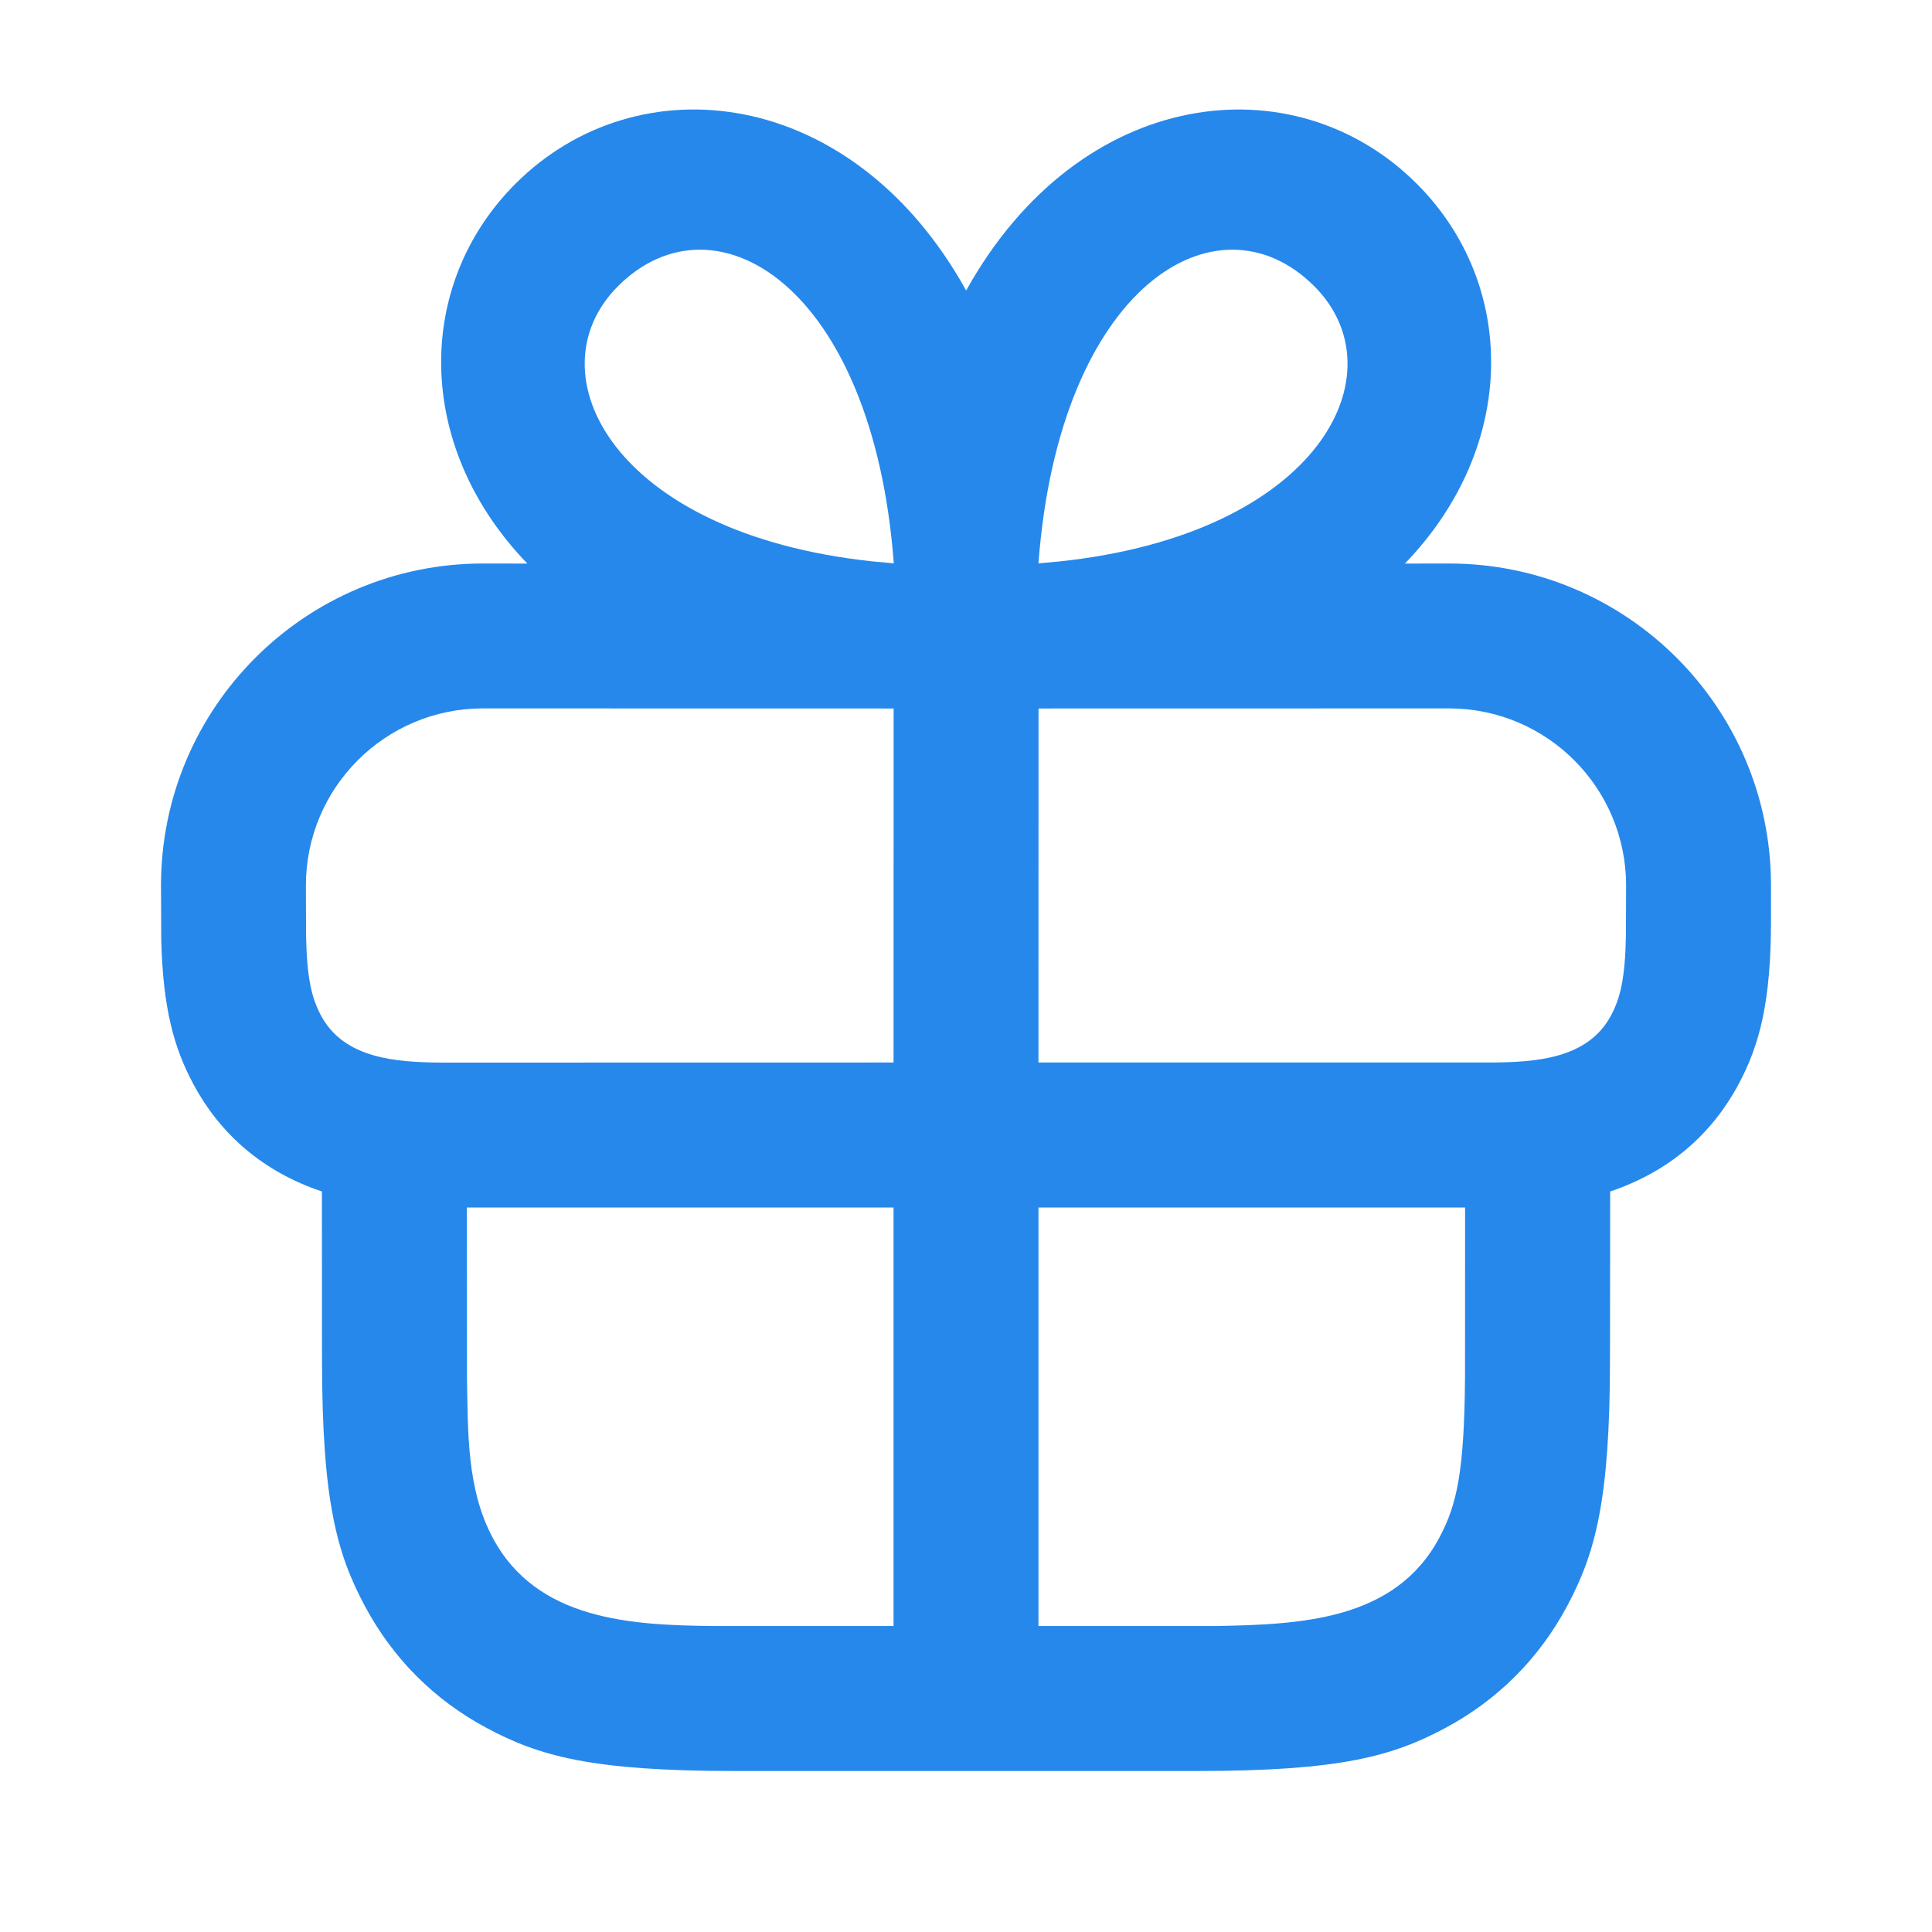 <svg width="24" height="24" viewBox="0 0 24 24" fill="none" xmlns="http://www.w3.org/2000/svg">
<path d="M12.002 3.609C13.412 1.07 16.077 0.76 17.6 2.283C18.845 3.527 18.865 5.537 17.452 7.001L18 7C20.209 7 22 8.791 22 11V11.429C22 12.436 21.861 12.976 21.599 13.465C21.26 14.1 20.725 14.558 20.002 14.801L20 16.872C20 18.655 19.814 19.302 19.466 19.954C19.117 20.605 18.605 21.117 17.954 21.466C17.302 21.814 16.655 22 14.872 22H9.128C7.345 22 6.698 21.814 6.046 21.466C5.394 21.117 4.883 20.605 4.534 19.954C4.186 19.302 4 18.655 4 16.872L3.999 14.801C3.276 14.558 2.741 14.101 2.401 13.465C2.161 13.017 2.024 12.526 2.003 11.672L2 11C2 8.791 3.791 7 6 7L6.551 7.001C5.138 5.537 5.159 3.527 6.403 2.283C7.928 0.759 10.595 1.07 12.002 3.609ZM11.1 15H5.799L5.801 17.116C5.814 17.788 5.796 18.497 6.122 19.105C6.67 20.131 7.846 20.19 8.884 20.199H11.1V15ZM18.2 15H12.9V20.199H15.116C16.153 20.179 17.329 20.132 17.878 19.105C18.101 18.688 18.189 18.28 18.199 17.116L18.2 15ZM18 8.8C16.313 8.8 12.901 8.801 12.901 8.801L12.9 13.199H18.524C19.069 13.195 19.724 13.156 20.012 12.616C20.129 12.397 20.188 12.152 20.198 11.618L20.2 11C20.2 9.785 19.215 8.8 18 8.8ZM6 8.8C4.785 8.8 3.8 9.785 3.8 11L3.802 11.618C3.812 12.152 3.871 12.397 3.988 12.616C4.276 13.155 4.928 13.194 5.473 13.2L11.1 13.199L11.101 8.801C11.101 8.801 7.687 8.8 6 8.8ZM7.676 3.556C6.607 4.625 7.599 6.632 10.849 6.975C10.942 6.983 11.103 6.998 11.103 6.998C10.843 3.538 8.874 2.358 7.676 3.556ZM16.327 3.556C15.129 2.358 13.16 3.538 12.9 6.998C12.9 6.998 13.07 6.982 13.155 6.975C16.404 6.632 17.396 4.625 16.327 3.556Z" fill="#2688EB"/>
</svg>
